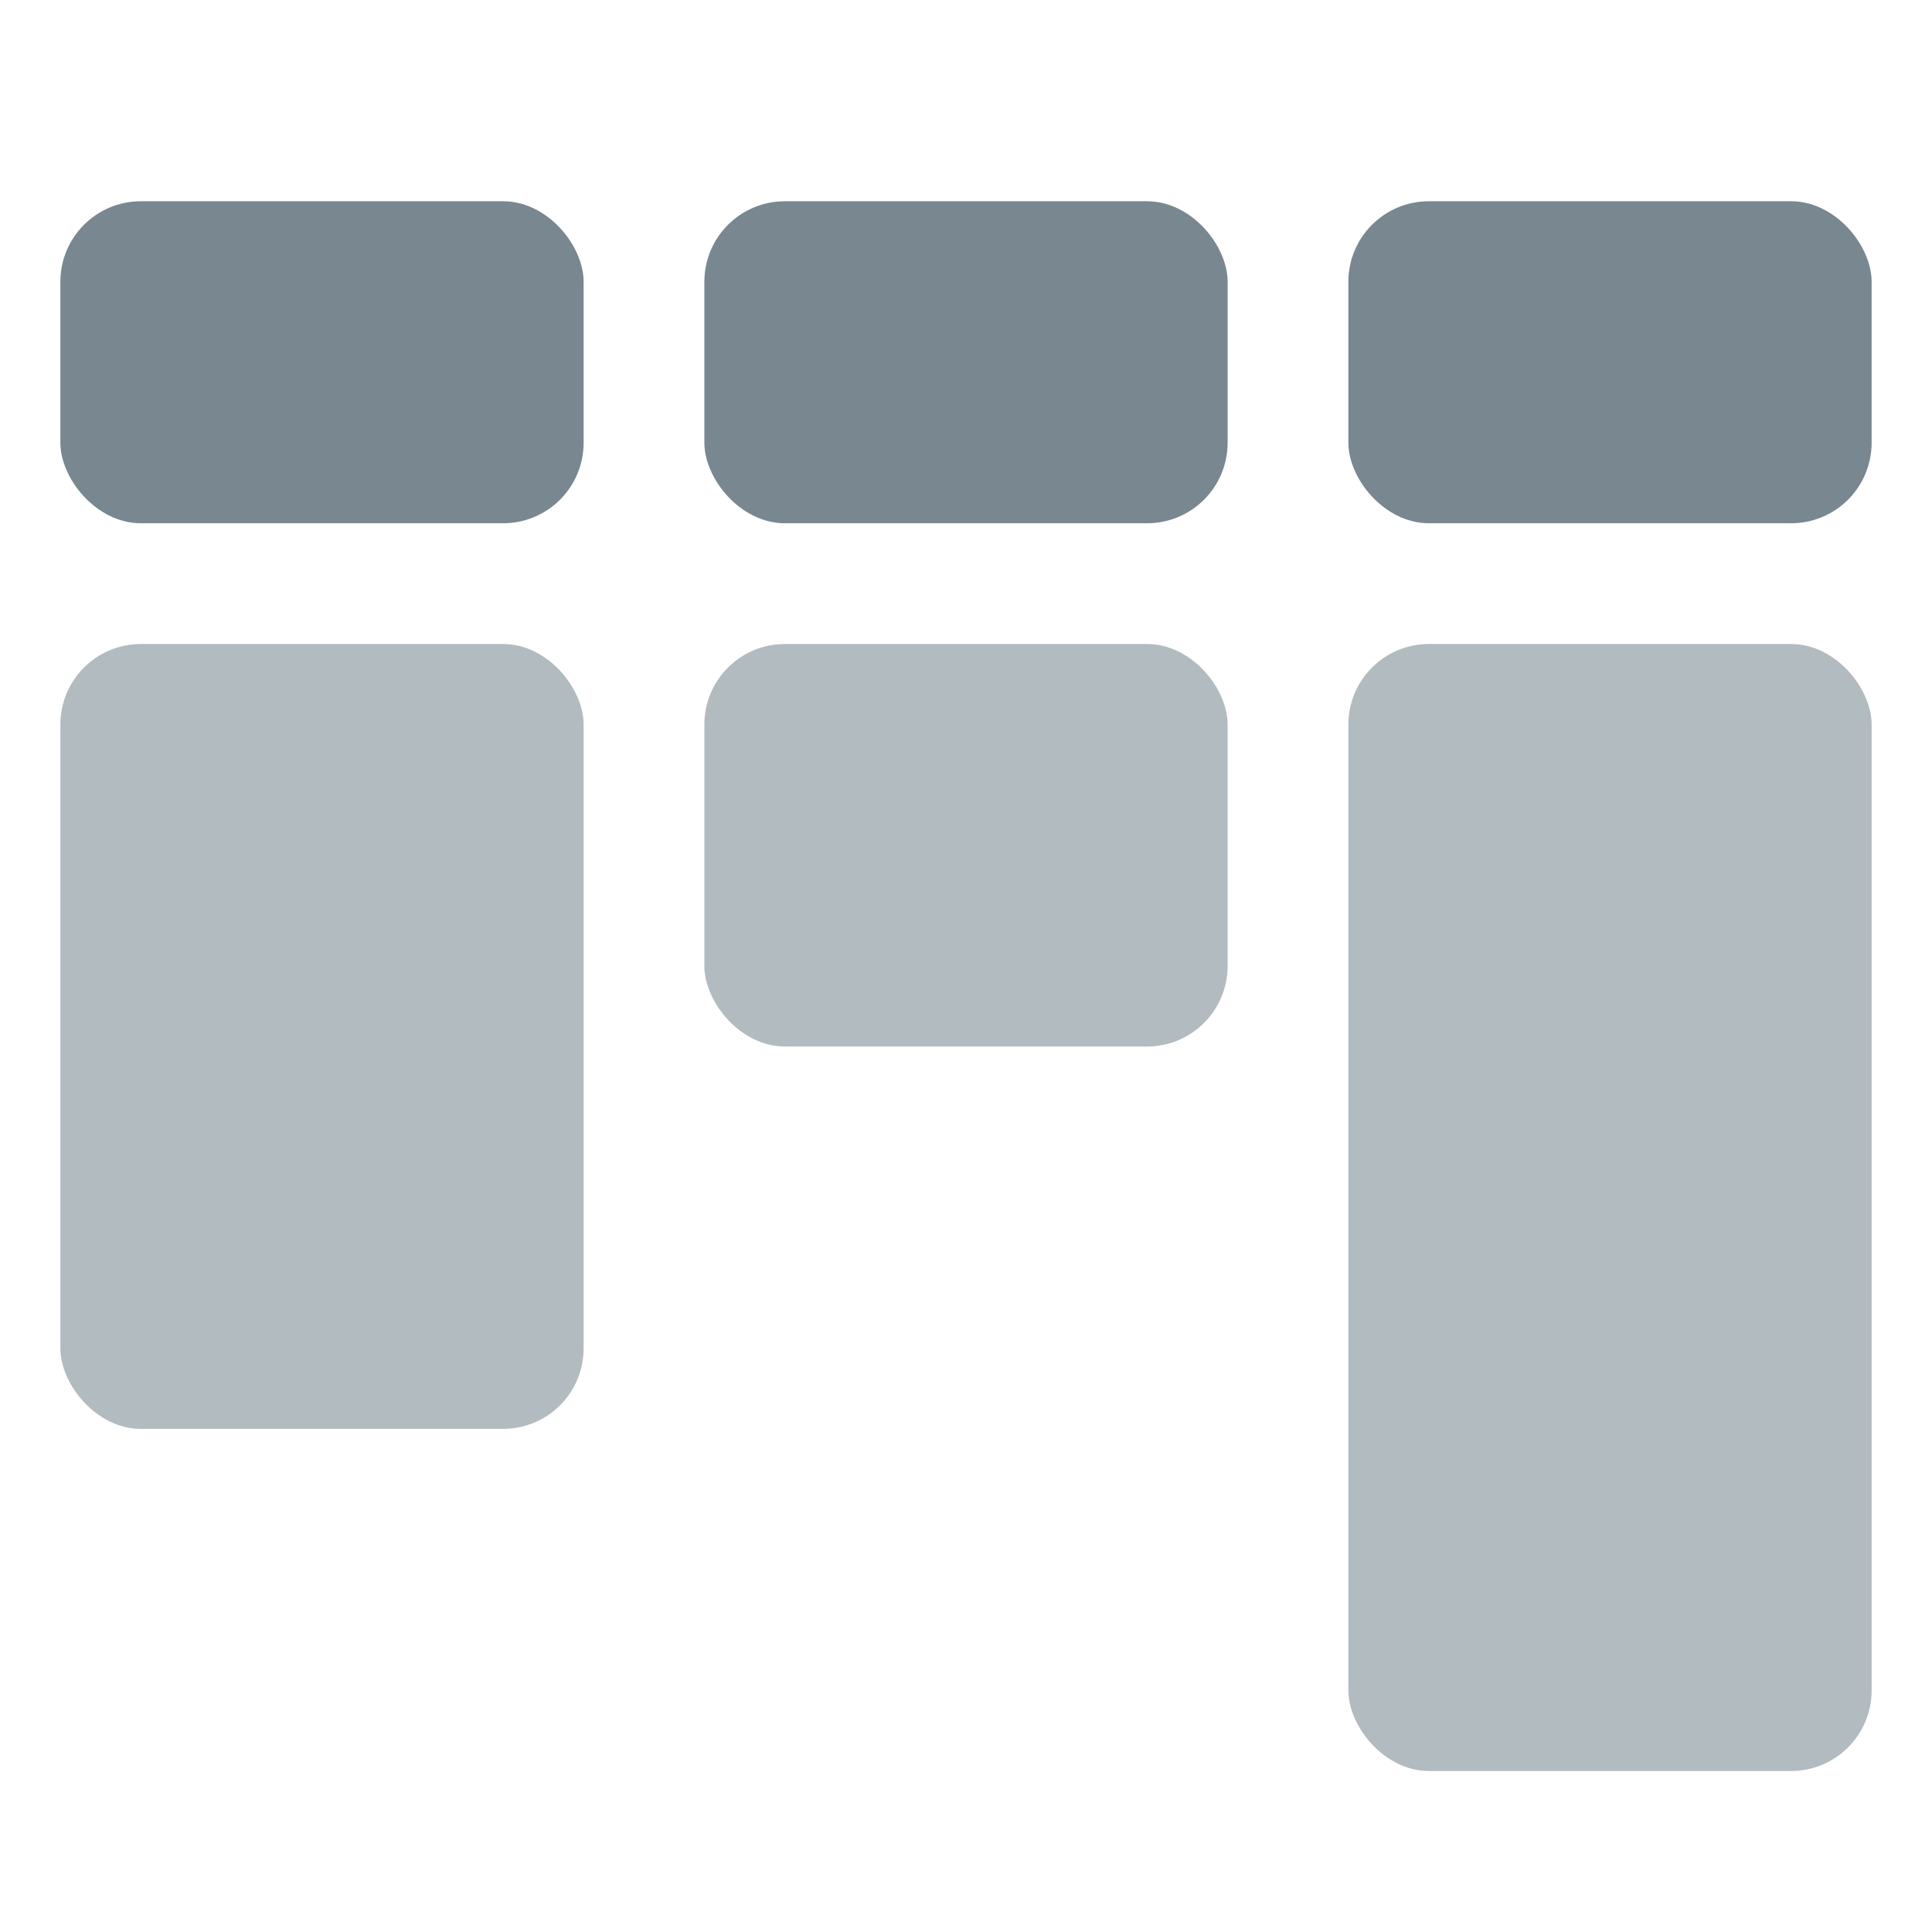 <svg width="96" height="96" viewBox="0 0 96 96" fill="none" xmlns="http://www.w3.org/2000/svg">
<rect x="3" y="10" width="26" height="16" rx="4" fill="#788790"/>
<rect x="3" y="32" width="26" height="39" rx="4" fill="#B2BBC0"/>
<rect x="67" y="10" width="26" height="16" rx="4" fill="#788790"/>
<rect x="67" y="32" width="26" height="56" rx="4" fill="#B2BBC0"/>
<rect x="35" y="10" width="26" height="16" rx="4" fill="#788790"/>
<rect x="35" y="32" width="26" height="20" rx="4" fill="#B2BBC0"/>
</svg>

